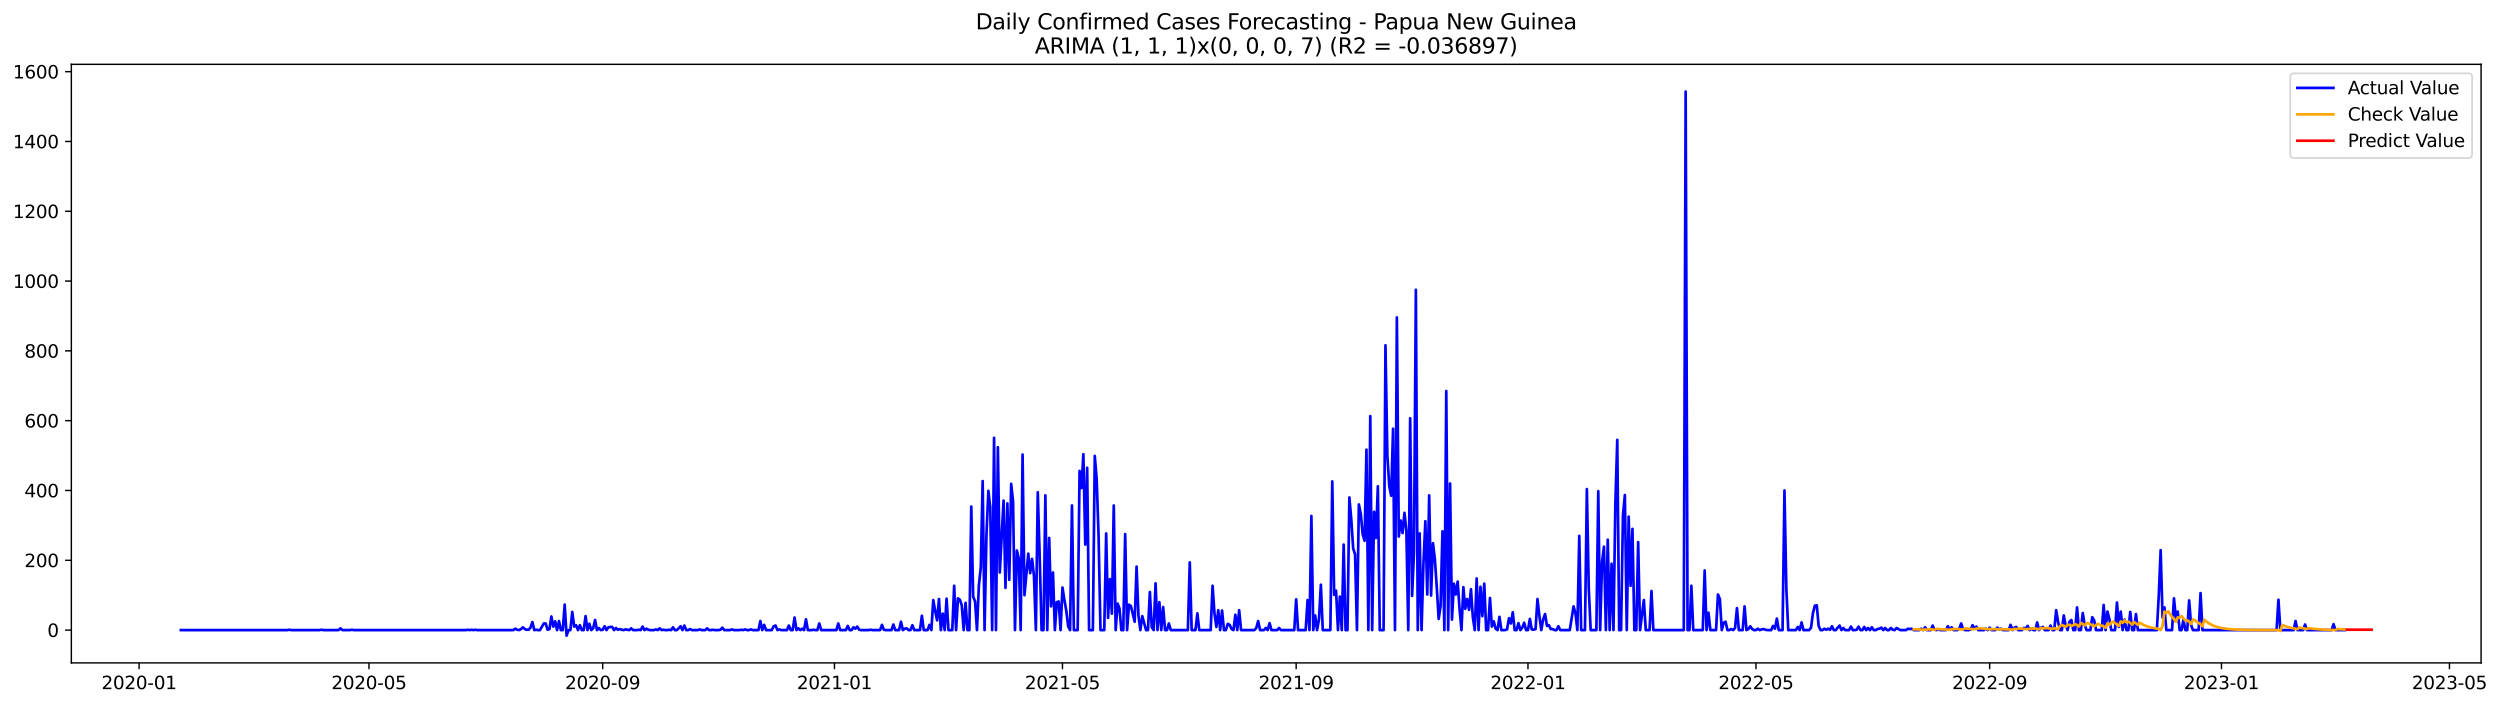 <?xml version="1.0" encoding="utf-8" standalone="no"?>
<!DOCTYPE svg PUBLIC "-//W3C//DTD SVG 1.1//EN"
  "http://www.w3.org/Graphics/SVG/1.1/DTD/svg11.dtd">
<svg xmlns:xlink="http://www.w3.org/1999/xlink" width="1389.361pt" height="392.274pt" viewBox="0 0 1389.361 392.274" xmlns="http://www.w3.org/2000/svg" version="1.1">
 <defs>
  <style type="text/css">*{stroke-linejoin: round; stroke-linecap: butt}</style>
 </defs>
 <g id="figure_1">
  <g id="patch_1">
   <path d="M 0 392.274 
L 1389.361 392.274 
L 1389.361 0 
L 0 0 
z
" style="fill: #ffffff"/>
  </g>
  <g id="axes_1">
   <g id="patch_2">
    <path d="M 39.65 368.396 
L 1378.85 368.396 
L 1378.85 35.755 
L 39.65 35.755 
z
" style="fill: #ffffff"/>
   </g>
   <g id="matplotlib.axis_1">
    <g id="xtick_1">
     <g id="line2d_1">
      <defs>
       <path id="m4b6b592af6" d="M 0 0 
L 0 3.5 
" style="stroke: #000000; stroke-width: 0.8"/>
      </defs>
      <g>
       <use xlink:href="#m4b6b592af6" x="77.293" y="368.396" style="stroke: #000000; stroke-width: 0.8"/>
      </g>
     </g>
     <g id="text_1">
      <!-- 2020-01 -->
      <g transform="translate(56.401 382.994)scale(0.1 -0.1)">
       <defs>
        <path id="DejaVuSans-32" d="M 1228 531 
L 3431 531 
L 3431 0 
L 469 0 
L 469 531 
Q 828 903 1448 1529 
Q 2069 2156 2228 2338 
Q 2531 2678 2651 2914 
Q 2772 3150 2772 3378 
Q 2772 3750 2511 3984 
Q 2250 4219 1831 4219 
Q 1534 4219 1204 4116 
Q 875 4013 500 3803 
L 500 4441 
Q 881 4594 1212 4672 
Q 1544 4750 1819 4750 
Q 2544 4750 2975 4387 
Q 3406 4025 3406 3419 
Q 3406 3131 3298 2873 
Q 3191 2616 2906 2266 
Q 2828 2175 2409 1742 
Q 1991 1309 1228 531 
z
" transform="scale(0.016)"/>
        <path id="DejaVuSans-30" d="M 2034 4250 
Q 1547 4250 1301 3770 
Q 1056 3291 1056 2328 
Q 1056 1369 1301 889 
Q 1547 409 2034 409 
Q 2525 409 2770 889 
Q 3016 1369 3016 2328 
Q 3016 3291 2770 3770 
Q 2525 4250 2034 4250 
z
M 2034 4750 
Q 2819 4750 3233 4129 
Q 3647 3509 3647 2328 
Q 3647 1150 3233 529 
Q 2819 -91 2034 -91 
Q 1250 -91 836 529 
Q 422 1150 422 2328 
Q 422 3509 836 4129 
Q 1250 4750 2034 4750 
z
" transform="scale(0.016)"/>
        <path id="DejaVuSans-2d" d="M 313 2009 
L 1997 2009 
L 1997 1497 
L 313 1497 
L 313 2009 
z
" transform="scale(0.016)"/>
        <path id="DejaVuSans-31" d="M 794 531 
L 1825 531 
L 1825 4091 
L 703 3866 
L 703 4441 
L 1819 4666 
L 2450 4666 
L 2450 531 
L 3481 531 
L 3481 0 
L 794 0 
L 794 531 
z
" transform="scale(0.016)"/>
       </defs>
       <use xlink:href="#DejaVuSans-32"/>
       <use xlink:href="#DejaVuSans-30" x="63.623"/>
       <use xlink:href="#DejaVuSans-32" x="127.246"/>
       <use xlink:href="#DejaVuSans-30" x="190.869"/>
       <use xlink:href="#DejaVuSans-2d" x="254.492"/>
       <use xlink:href="#DejaVuSans-30" x="290.576"/>
       <use xlink:href="#DejaVuSans-31" x="354.199"/>
      </g>
     </g>
    </g>
    <g id="xtick_2">
     <g id="line2d_2">
      <g>
       <use xlink:href="#m4b6b592af6" x="205.057" y="368.396" style="stroke: #000000; stroke-width: 0.8"/>
      </g>
     </g>
     <g id="text_2">
      <!-- 2020-05 -->
      <g transform="translate(184.166 382.994)scale(0.1 -0.1)">
       <defs>
        <path id="DejaVuSans-35" d="M 691 4666 
L 3169 4666 
L 3169 4134 
L 1269 4134 
L 1269 2991 
Q 1406 3038 1543 3061 
Q 1681 3084 1819 3084 
Q 2600 3084 3056 2656 
Q 3513 2228 3513 1497 
Q 3513 744 3044 326 
Q 2575 -91 1722 -91 
Q 1428 -91 1123 -41 
Q 819 9 494 109 
L 494 744 
Q 775 591 1075 516 
Q 1375 441 1709 441 
Q 2250 441 2565 725 
Q 2881 1009 2881 1497 
Q 2881 1984 2565 2268 
Q 2250 2553 1709 2553 
Q 1456 2553 1204 2497 
Q 953 2441 691 2322 
L 691 4666 
z
" transform="scale(0.016)"/>
       </defs>
       <use xlink:href="#DejaVuSans-32"/>
       <use xlink:href="#DejaVuSans-30" x="63.623"/>
       <use xlink:href="#DejaVuSans-32" x="127.246"/>
       <use xlink:href="#DejaVuSans-30" x="190.869"/>
       <use xlink:href="#DejaVuSans-2d" x="254.492"/>
       <use xlink:href="#DejaVuSans-30" x="290.576"/>
       <use xlink:href="#DejaVuSans-35" x="354.199"/>
      </g>
     </g>
    </g>
    <g id="xtick_3">
     <g id="line2d_3">
      <g>
       <use xlink:href="#m4b6b592af6" x="334.933" y="368.396" style="stroke: #000000; stroke-width: 0.8"/>
      </g>
     </g>
     <g id="text_3">
      <!-- 2020-09 -->
      <g transform="translate(314.041 382.994)scale(0.1 -0.1)">
       <defs>
        <path id="DejaVuSans-39" d="M 703 97 
L 703 672 
Q 941 559 1184 500 
Q 1428 441 1663 441 
Q 2288 441 2617 861 
Q 2947 1281 2994 2138 
Q 2813 1869 2534 1725 
Q 2256 1581 1919 1581 
Q 1219 1581 811 2004 
Q 403 2428 403 3163 
Q 403 3881 828 4315 
Q 1253 4750 1959 4750 
Q 2769 4750 3195 4129 
Q 3622 3509 3622 2328 
Q 3622 1225 3098 567 
Q 2575 -91 1691 -91 
Q 1453 -91 1209 -44 
Q 966 3 703 97 
z
M 1959 2075 
Q 2384 2075 2632 2365 
Q 2881 2656 2881 3163 
Q 2881 3666 2632 3958 
Q 2384 4250 1959 4250 
Q 1534 4250 1286 3958 
Q 1038 3666 1038 3163 
Q 1038 2656 1286 2365 
Q 1534 2075 1959 2075 
z
" transform="scale(0.016)"/>
       </defs>
       <use xlink:href="#DejaVuSans-32"/>
       <use xlink:href="#DejaVuSans-30" x="63.623"/>
       <use xlink:href="#DejaVuSans-32" x="127.246"/>
       <use xlink:href="#DejaVuSans-30" x="190.869"/>
       <use xlink:href="#DejaVuSans-2d" x="254.492"/>
       <use xlink:href="#DejaVuSans-30" x="290.576"/>
       <use xlink:href="#DejaVuSans-39" x="354.199"/>
      </g>
     </g>
    </g>
    <g id="xtick_4">
     <g id="line2d_4">
      <g>
       <use xlink:href="#m4b6b592af6" x="463.753" y="368.396" style="stroke: #000000; stroke-width: 0.8"/>
      </g>
     </g>
     <g id="text_4">
      <!-- 2021-01 -->
      <g transform="translate(442.861 382.994)scale(0.1 -0.1)">
       <use xlink:href="#DejaVuSans-32"/>
       <use xlink:href="#DejaVuSans-30" x="63.623"/>
       <use xlink:href="#DejaVuSans-32" x="127.246"/>
       <use xlink:href="#DejaVuSans-31" x="190.869"/>
       <use xlink:href="#DejaVuSans-2d" x="254.492"/>
       <use xlink:href="#DejaVuSans-30" x="290.576"/>
       <use xlink:href="#DejaVuSans-31" x="354.199"/>
      </g>
     </g>
    </g>
    <g id="xtick_5">
     <g id="line2d_5">
      <g>
       <use xlink:href="#m4b6b592af6" x="590.461" y="368.396" style="stroke: #000000; stroke-width: 0.8"/>
      </g>
     </g>
     <g id="text_5">
      <!-- 2021-05 -->
      <g transform="translate(569.57 382.994)scale(0.1 -0.1)">
       <use xlink:href="#DejaVuSans-32"/>
       <use xlink:href="#DejaVuSans-30" x="63.623"/>
       <use xlink:href="#DejaVuSans-32" x="127.246"/>
       <use xlink:href="#DejaVuSans-31" x="190.869"/>
       <use xlink:href="#DejaVuSans-2d" x="254.492"/>
       <use xlink:href="#DejaVuSans-30" x="290.576"/>
       <use xlink:href="#DejaVuSans-35" x="354.199"/>
      </g>
     </g>
    </g>
    <g id="xtick_6">
     <g id="line2d_6">
      <g>
       <use xlink:href="#m4b6b592af6" x="720.337" y="368.396" style="stroke: #000000; stroke-width: 0.8"/>
      </g>
     </g>
     <g id="text_6">
      <!-- 2021-09 -->
      <g transform="translate(699.446 382.994)scale(0.1 -0.1)">
       <use xlink:href="#DejaVuSans-32"/>
       <use xlink:href="#DejaVuSans-30" x="63.623"/>
       <use xlink:href="#DejaVuSans-32" x="127.246"/>
       <use xlink:href="#DejaVuSans-31" x="190.869"/>
       <use xlink:href="#DejaVuSans-2d" x="254.492"/>
       <use xlink:href="#DejaVuSans-30" x="290.576"/>
       <use xlink:href="#DejaVuSans-39" x="354.199"/>
      </g>
     </g>
    </g>
    <g id="xtick_7">
     <g id="line2d_7">
      <g>
       <use xlink:href="#m4b6b592af6" x="849.157" y="368.396" style="stroke: #000000; stroke-width: 0.8"/>
      </g>
     </g>
     <g id="text_7">
      <!-- 2022-01 -->
      <g transform="translate(828.266 382.994)scale(0.1 -0.1)">
       <use xlink:href="#DejaVuSans-32"/>
       <use xlink:href="#DejaVuSans-30" x="63.623"/>
       <use xlink:href="#DejaVuSans-32" x="127.246"/>
       <use xlink:href="#DejaVuSans-32" x="190.869"/>
       <use xlink:href="#DejaVuSans-2d" x="254.492"/>
       <use xlink:href="#DejaVuSans-30" x="290.576"/>
       <use xlink:href="#DejaVuSans-31" x="354.199"/>
      </g>
     </g>
    </g>
    <g id="xtick_8">
     <g id="line2d_8">
      <g>
       <use xlink:href="#m4b6b592af6" x="975.865" y="368.396" style="stroke: #000000; stroke-width: 0.8"/>
      </g>
     </g>
     <g id="text_8">
      <!-- 2022-05 -->
      <g transform="translate(954.974 382.994)scale(0.1 -0.1)">
       <use xlink:href="#DejaVuSans-32"/>
       <use xlink:href="#DejaVuSans-30" x="63.623"/>
       <use xlink:href="#DejaVuSans-32" x="127.246"/>
       <use xlink:href="#DejaVuSans-32" x="190.869"/>
       <use xlink:href="#DejaVuSans-2d" x="254.492"/>
       <use xlink:href="#DejaVuSans-30" x="290.576"/>
       <use xlink:href="#DejaVuSans-35" x="354.199"/>
      </g>
     </g>
    </g>
    <g id="xtick_9">
     <g id="line2d_9">
      <g>
       <use xlink:href="#m4b6b592af6" x="1105.741" y="368.396" style="stroke: #000000; stroke-width: 0.8"/>
      </g>
     </g>
     <g id="text_9">
      <!-- 2022-09 -->
      <g transform="translate(1084.85 382.994)scale(0.1 -0.1)">
       <use xlink:href="#DejaVuSans-32"/>
       <use xlink:href="#DejaVuSans-30" x="63.623"/>
       <use xlink:href="#DejaVuSans-32" x="127.246"/>
       <use xlink:href="#DejaVuSans-32" x="190.869"/>
       <use xlink:href="#DejaVuSans-2d" x="254.492"/>
       <use xlink:href="#DejaVuSans-30" x="290.576"/>
       <use xlink:href="#DejaVuSans-39" x="354.199"/>
      </g>
     </g>
    </g>
    <g id="xtick_10">
     <g id="line2d_10">
      <g>
       <use xlink:href="#m4b6b592af6" x="1234.561" y="368.396" style="stroke: #000000; stroke-width: 0.8"/>
      </g>
     </g>
     <g id="text_10">
      <!-- 2023-01 -->
      <g transform="translate(1213.67 382.994)scale(0.1 -0.1)">
       <defs>
        <path id="DejaVuSans-33" d="M 2597 2516 
Q 3050 2419 3304 2112 
Q 3559 1806 3559 1356 
Q 3559 666 3084 287 
Q 2609 -91 1734 -91 
Q 1441 -91 1130 -33 
Q 819 25 488 141 
L 488 750 
Q 750 597 1062 519 
Q 1375 441 1716 441 
Q 2309 441 2620 675 
Q 2931 909 2931 1356 
Q 2931 1769 2642 2001 
Q 2353 2234 1838 2234 
L 1294 2234 
L 1294 2753 
L 1863 2753 
Q 2328 2753 2575 2939 
Q 2822 3125 2822 3475 
Q 2822 3834 2567 4026 
Q 2313 4219 1838 4219 
Q 1578 4219 1281 4162 
Q 984 4106 628 3988 
L 628 4550 
Q 988 4650 1302 4700 
Q 1616 4750 1894 4750 
Q 2613 4750 3031 4423 
Q 3450 4097 3450 3541 
Q 3450 3153 3228 2886 
Q 3006 2619 2597 2516 
z
" transform="scale(0.016)"/>
       </defs>
       <use xlink:href="#DejaVuSans-32"/>
       <use xlink:href="#DejaVuSans-30" x="63.623"/>
       <use xlink:href="#DejaVuSans-32" x="127.246"/>
       <use xlink:href="#DejaVuSans-33" x="190.869"/>
       <use xlink:href="#DejaVuSans-2d" x="254.492"/>
       <use xlink:href="#DejaVuSans-30" x="290.576"/>
       <use xlink:href="#DejaVuSans-31" x="354.199"/>
      </g>
     </g>
    </g>
    <g id="xtick_11">
     <g id="line2d_11">
      <g>
       <use xlink:href="#m4b6b592af6" x="1361.269" y="368.396" style="stroke: #000000; stroke-width: 0.8"/>
      </g>
     </g>
     <g id="text_11">
      <!-- 2023-05 -->
      <g transform="translate(1340.378 382.994)scale(0.1 -0.1)">
       <use xlink:href="#DejaVuSans-32"/>
       <use xlink:href="#DejaVuSans-30" x="63.623"/>
       <use xlink:href="#DejaVuSans-32" x="127.246"/>
       <use xlink:href="#DejaVuSans-33" x="190.869"/>
       <use xlink:href="#DejaVuSans-2d" x="254.492"/>
       <use xlink:href="#DejaVuSans-30" x="290.576"/>
       <use xlink:href="#DejaVuSans-35" x="354.199"/>
      </g>
     </g>
    </g>
   </g>
   <g id="matplotlib.axis_2">
    <g id="ytick_1">
     <g id="line2d_12">
      <defs>
       <path id="m8dab3b354e" d="M 0 0 
L -3.5 0 
" style="stroke: #000000; stroke-width: 0.8"/>
      </defs>
      <g>
       <use xlink:href="#m8dab3b354e" x="39.65" y="350.172" style="stroke: #000000; stroke-width: 0.8"/>
      </g>
     </g>
     <g id="text_12">
      <!-- 0 -->
      <g transform="translate(26.288 353.971)scale(0.1 -0.1)">
       <use xlink:href="#DejaVuSans-30"/>
      </g>
     </g>
    </g>
    <g id="ytick_2">
     <g id="line2d_13">
      <g>
       <use xlink:href="#m8dab3b354e" x="39.65" y="311.378" style="stroke: #000000; stroke-width: 0.8"/>
      </g>
     </g>
     <g id="text_13">
      <!-- 200 -->
      <g transform="translate(13.562 315.177)scale(0.1 -0.1)">
       <use xlink:href="#DejaVuSans-32"/>
       <use xlink:href="#DejaVuSans-30" x="63.623"/>
       <use xlink:href="#DejaVuSans-30" x="127.246"/>
      </g>
     </g>
    </g>
    <g id="ytick_3">
     <g id="line2d_14">
      <g>
       <use xlink:href="#m8dab3b354e" x="39.65" y="272.584" style="stroke: #000000; stroke-width: 0.8"/>
      </g>
     </g>
     <g id="text_14">
      <!-- 400 -->
      <g transform="translate(13.562 276.383)scale(0.1 -0.1)">
       <defs>
        <path id="DejaVuSans-34" d="M 2419 4116 
L 825 1625 
L 2419 1625 
L 2419 4116 
z
M 2253 4666 
L 3047 4666 
L 3047 1625 
L 3713 1625 
L 3713 1100 
L 3047 1100 
L 3047 0 
L 2419 0 
L 2419 1100 
L 313 1100 
L 313 1709 
L 2253 4666 
z
" transform="scale(0.016)"/>
       </defs>
       <use xlink:href="#DejaVuSans-34"/>
       <use xlink:href="#DejaVuSans-30" x="63.623"/>
       <use xlink:href="#DejaVuSans-30" x="127.246"/>
      </g>
     </g>
    </g>
    <g id="ytick_4">
     <g id="line2d_15">
      <g>
       <use xlink:href="#m8dab3b354e" x="39.65" y="233.79" style="stroke: #000000; stroke-width: 0.8"/>
      </g>
     </g>
     <g id="text_15">
      <!-- 600 -->
      <g transform="translate(13.562 237.589)scale(0.1 -0.1)">
       <defs>
        <path id="DejaVuSans-36" d="M 2113 2584 
Q 1688 2584 1439 2293 
Q 1191 2003 1191 1497 
Q 1191 994 1439 701 
Q 1688 409 2113 409 
Q 2538 409 2786 701 
Q 3034 994 3034 1497 
Q 3034 2003 2786 2293 
Q 2538 2584 2113 2584 
z
M 3366 4563 
L 3366 3988 
Q 3128 4100 2886 4159 
Q 2644 4219 2406 4219 
Q 1781 4219 1451 3797 
Q 1122 3375 1075 2522 
Q 1259 2794 1537 2939 
Q 1816 3084 2150 3084 
Q 2853 3084 3261 2657 
Q 3669 2231 3669 1497 
Q 3669 778 3244 343 
Q 2819 -91 2113 -91 
Q 1303 -91 875 529 
Q 447 1150 447 2328 
Q 447 3434 972 4092 
Q 1497 4750 2381 4750 
Q 2619 4750 2861 4703 
Q 3103 4656 3366 4563 
z
" transform="scale(0.016)"/>
       </defs>
       <use xlink:href="#DejaVuSans-36"/>
       <use xlink:href="#DejaVuSans-30" x="63.623"/>
       <use xlink:href="#DejaVuSans-30" x="127.246"/>
      </g>
     </g>
    </g>
    <g id="ytick_5">
     <g id="line2d_16">
      <g>
       <use xlink:href="#m8dab3b354e" x="39.65" y="194.996" style="stroke: #000000; stroke-width: 0.8"/>
      </g>
     </g>
     <g id="text_16">
      <!-- 800 -->
      <g transform="translate(13.562 198.795)scale(0.1 -0.1)">
       <defs>
        <path id="DejaVuSans-38" d="M 2034 2216 
Q 1584 2216 1326 1975 
Q 1069 1734 1069 1313 
Q 1069 891 1326 650 
Q 1584 409 2034 409 
Q 2484 409 2743 651 
Q 3003 894 3003 1313 
Q 3003 1734 2745 1975 
Q 2488 2216 2034 2216 
z
M 1403 2484 
Q 997 2584 770 2862 
Q 544 3141 544 3541 
Q 544 4100 942 4425 
Q 1341 4750 2034 4750 
Q 2731 4750 3128 4425 
Q 3525 4100 3525 3541 
Q 3525 3141 3298 2862 
Q 3072 2584 2669 2484 
Q 3125 2378 3379 2068 
Q 3634 1759 3634 1313 
Q 3634 634 3220 271 
Q 2806 -91 2034 -91 
Q 1263 -91 848 271 
Q 434 634 434 1313 
Q 434 1759 690 2068 
Q 947 2378 1403 2484 
z
M 1172 3481 
Q 1172 3119 1398 2916 
Q 1625 2713 2034 2713 
Q 2441 2713 2670 2916 
Q 2900 3119 2900 3481 
Q 2900 3844 2670 4047 
Q 2441 4250 2034 4250 
Q 1625 4250 1398 4047 
Q 1172 3844 1172 3481 
z
" transform="scale(0.016)"/>
       </defs>
       <use xlink:href="#DejaVuSans-38"/>
       <use xlink:href="#DejaVuSans-30" x="63.623"/>
       <use xlink:href="#DejaVuSans-30" x="127.246"/>
      </g>
     </g>
    </g>
    <g id="ytick_6">
     <g id="line2d_17">
      <g>
       <use xlink:href="#m8dab3b354e" x="39.65" y="156.201" style="stroke: #000000; stroke-width: 0.8"/>
      </g>
     </g>
     <g id="text_17">
      <!-- 1000 -->
      <g transform="translate(7.2 160.001)scale(0.1 -0.1)">
       <use xlink:href="#DejaVuSans-31"/>
       <use xlink:href="#DejaVuSans-30" x="63.623"/>
       <use xlink:href="#DejaVuSans-30" x="127.246"/>
       <use xlink:href="#DejaVuSans-30" x="190.869"/>
      </g>
     </g>
    </g>
    <g id="ytick_7">
     <g id="line2d_18">
      <g>
       <use xlink:href="#m8dab3b354e" x="39.65" y="117.407" style="stroke: #000000; stroke-width: 0.8"/>
      </g>
     </g>
     <g id="text_18">
      <!-- 1200 -->
      <g transform="translate(7.2 121.207)scale(0.1 -0.1)">
       <use xlink:href="#DejaVuSans-31"/>
       <use xlink:href="#DejaVuSans-32" x="63.623"/>
       <use xlink:href="#DejaVuSans-30" x="127.246"/>
       <use xlink:href="#DejaVuSans-30" x="190.869"/>
      </g>
     </g>
    </g>
    <g id="ytick_8">
     <g id="line2d_19">
      <g>
       <use xlink:href="#m8dab3b354e" x="39.65" y="78.613" style="stroke: #000000; stroke-width: 0.8"/>
      </g>
     </g>
     <g id="text_19">
      <!-- 1400 -->
      <g transform="translate(7.2 82.412)scale(0.1 -0.1)">
       <use xlink:href="#DejaVuSans-31"/>
       <use xlink:href="#DejaVuSans-34" x="63.623"/>
       <use xlink:href="#DejaVuSans-30" x="127.246"/>
       <use xlink:href="#DejaVuSans-30" x="190.869"/>
      </g>
     </g>
    </g>
    <g id="ytick_9">
     <g id="line2d_20">
      <g>
       <use xlink:href="#m8dab3b354e" x="39.65" y="39.819" style="stroke: #000000; stroke-width: 0.8"/>
      </g>
     </g>
     <g id="text_20">
      <!-- 1600 -->
      <g transform="translate(7.2 43.618)scale(0.1 -0.1)">
       <use xlink:href="#DejaVuSans-31"/>
       <use xlink:href="#DejaVuSans-36" x="63.623"/>
       <use xlink:href="#DejaVuSans-30" x="127.246"/>
       <use xlink:href="#DejaVuSans-30" x="190.869"/>
      </g>
     </g>
    </g>
   </g>
   <g id="line2d_21">
    <path d="M 100.523 350.172 
L 159.653 350.172 
L 160.709 349.978 
L 161.765 350.172 
L 177.604 350.172 
L 178.659 349.978 
L 179.715 350.172 
L 188.163 350.172 
L 189.218 349.202 
L 190.274 350.172 
L 194.498 350.172 
L 195.554 349.978 
L 196.61 350.172 
L 258.908 350.172 
L 259.964 349.978 
L 261.02 350.172 
L 262.076 349.978 
L 263.132 350.172 
L 264.187 349.978 
L 265.243 350.172 
L 285.306 350.172 
L 286.361 349.396 
L 287.417 349.978 
L 288.473 350.172 
L 289.529 349.59 
L 290.585 348.62 
L 291.641 349.59 
L 292.697 349.978 
L 293.753 349.978 
L 294.809 348.814 
L 295.865 345.711 
L 296.92 350.172 
L 297.976 349.978 
L 299.032 350.172 
L 300.088 350.172 
L 302.2 346.487 
L 303.256 346.487 
L 304.312 349.978 
L 305.368 349.59 
L 306.424 342.607 
L 307.479 348.232 
L 308.535 345.323 
L 309.591 350.172 
L 310.647 345.129 
L 311.703 350.172 
L 312.759 350.172 
L 313.815 336.012 
L 314.871 353.276 
L 315.927 350.172 
L 316.983 350.172 
L 318.038 340.086 
L 319.094 348.232 
L 320.15 347.456 
L 321.206 350.172 
L 322.262 347.456 
L 323.318 350.172 
L 324.374 350.172 
L 325.43 342.413 
L 326.486 350.172 
L 327.542 346.681 
L 328.597 350.172 
L 329.653 349.202 
L 330.709 344.547 
L 331.765 350.172 
L 332.821 349.008 
L 333.877 350.172 
L 334.933 349.978 
L 335.989 348.038 
L 337.045 350.172 
L 338.101 348.62 
L 339.156 348.426 
L 340.212 348.426 
L 341.268 350.172 
L 342.324 349.008 
L 343.38 349.978 
L 344.436 349.59 
L 345.492 349.978 
L 346.548 350.172 
L 347.604 349.784 
L 349.716 350.172 
L 350.771 349.202 
L 351.827 350.172 
L 353.939 350.172 
L 354.995 349.978 
L 356.051 350.172 
L 357.107 348.232 
L 358.163 350.172 
L 359.219 349.396 
L 360.275 349.978 
L 361.33 350.172 
L 363.442 350.172 
L 364.498 349.784 
L 365.554 350.172 
L 366.61 349.202 
L 367.666 350.172 
L 368.722 349.978 
L 369.778 350.172 
L 370.834 350.172 
L 371.889 349.978 
L 372.945 350.172 
L 374.001 348.62 
L 375.057 350.172 
L 376.113 350.172 
L 377.169 349.202 
L 378.225 348.038 
L 379.281 350.172 
L 380.337 347.65 
L 381.393 350.172 
L 382.448 350.172 
L 383.504 349.59 
L 384.56 350.172 
L 387.728 350.172 
L 388.784 349.784 
L 389.84 350.172 
L 391.952 350.172 
L 393.007 349.202 
L 394.063 350.172 
L 395.119 350.172 
L 396.175 349.978 
L 397.231 350.172 
L 399.343 350.172 
L 400.399 349.978 
L 401.455 348.814 
L 402.511 350.172 
L 405.678 350.172 
L 406.734 349.784 
L 407.79 350.172 
L 410.958 350.172 
L 412.014 349.978 
L 413.07 350.172 
L 414.126 349.784 
L 415.181 350.172 
L 416.237 350.172 
L 417.293 349.784 
L 418.349 350.172 
L 421.517 350.172 
L 422.573 345.129 
L 423.629 350.172 
L 424.685 347.262 
L 425.74 350.172 
L 428.908 350.172 
L 429.964 348.038 
L 431.02 347.65 
L 432.076 350.172 
L 433.132 349.784 
L 434.188 350.172 
L 437.355 350.172 
L 438.411 347.65 
L 439.467 350.172 
L 440.523 350.172 
L 441.579 343.189 
L 442.635 350.172 
L 443.691 349.202 
L 444.747 350.172 
L 445.803 349.396 
L 446.858 350.172 
L 447.914 344.159 
L 448.97 350.172 
L 451.082 350.172 
L 452.138 349.978 
L 453.194 350.172 
L 454.25 350.172 
L 455.306 346.487 
L 456.362 350.172 
L 464.809 350.172 
L 465.865 346.487 
L 466.921 350.172 
L 470.088 350.172 
L 471.144 347.844 
L 472.2 350.172 
L 473.256 350.172 
L 474.312 348.62 
L 475.368 349.396 
L 476.424 348.232 
L 477.48 349.978 
L 478.536 350.172 
L 482.759 350.172 
L 483.815 349.978 
L 484.871 350.172 
L 489.095 350.172 
L 490.15 347.262 
L 491.206 349.978 
L 492.262 350.172 
L 495.43 350.172 
L 496.486 347.068 
L 497.542 350.172 
L 499.654 350.172 
L 500.709 345.517 
L 501.765 350.172 
L 502.821 349.396 
L 503.877 349.202 
L 504.933 350.172 
L 505.989 350.172 
L 507.045 347.456 
L 508.101 350.172 
L 511.268 350.172 
L 512.324 342.219 
L 513.38 350.172 
L 515.492 350.172 
L 516.548 347.262 
L 517.604 350.172 
L 518.66 333.491 
L 519.716 339.504 
L 520.772 344.741 
L 521.827 332.909 
L 522.883 350.172 
L 523.939 341.055 
L 524.995 350.172 
L 526.051 332.715 
L 527.107 350.172 
L 529.219 350.172 
L 530.275 325.538 
L 531.331 350.172 
L 532.386 332.521 
L 533.442 333.297 
L 534.498 336.4 
L 535.554 350.172 
L 536.61 335.042 
L 537.666 350.172 
L 538.722 350.172 
L 539.778 281.506 
L 540.834 331.551 
L 541.89 334.266 
L 542.945 350.172 
L 544.001 325.344 
L 545.057 315.451 
L 546.113 267.347 
L 547.169 350.172 
L 548.225 297.024 
L 549.281 272.778 
L 550.337 282.088 
L 551.393 350.172 
L 552.449 243.294 
L 553.505 350.172 
L 554.56 248.531 
L 555.616 318.167 
L 557.728 278.209 
L 558.784 326.702 
L 559.84 279.761 
L 560.896 322.24 
L 561.952 268.898 
L 563.008 278.791 
L 564.064 350.172 
L 565.119 305.947 
L 566.175 310.408 
L 567.231 350.172 
L 568.287 252.605 
L 569.343 330.775 
L 571.455 307.692 
L 572.511 318.555 
L 573.567 310.602 
L 574.623 320.107 
L 575.678 350.172 
L 576.734 273.554 
L 577.79 308.662 
L 578.846 350.172 
L 579.902 350.172 
L 580.958 275.299 
L 582.014 350.172 
L 583.07 298.964 
L 584.126 336.982 
L 585.182 318.167 
L 586.237 350.172 
L 587.293 334.654 
L 588.349 334.266 
L 589.405 350.172 
L 590.461 326.508 
L 591.517 333.297 
L 592.573 339.31 
L 593.629 348.038 
L 594.685 350.172 
L 595.741 280.925 
L 596.796 350.172 
L 598.908 350.172 
L 599.964 261.721 
L 601.02 271.226 
L 602.076 252.411 
L 603.132 302.649 
L 604.188 259.976 
L 605.244 350.172 
L 607.355 350.172 
L 608.411 253.381 
L 609.467 266.183 
L 610.523 297.606 
L 611.579 350.172 
L 613.691 350.172 
L 614.747 296.442 
L 615.803 343.383 
L 616.859 321.852 
L 617.915 341.055 
L 618.97 280.925 
L 620.026 350.172 
L 621.082 335.43 
L 622.138 338.146 
L 623.194 350.172 
L 624.25 350.172 
L 625.306 296.83 
L 626.362 350.172 
L 627.418 336.012 
L 628.474 336.788 
L 630.585 345.517 
L 631.641 314.869 
L 632.697 342.219 
L 633.753 350.172 
L 634.809 342.413 
L 636.921 350.172 
L 637.977 350.172 
L 639.033 329.029 
L 640.088 348.62 
L 641.144 350.172 
L 642.2 324.18 
L 643.256 350.172 
L 644.312 334.654 
L 645.368 350.172 
L 646.424 337.37 
L 647.48 350.172 
L 648.536 350.172 
L 649.592 346.487 
L 650.647 350.172 
L 660.151 350.172 
L 661.206 312.542 
L 662.262 350.172 
L 664.374 350.172 
L 665.43 340.861 
L 666.486 350.172 
L 672.821 350.172 
L 673.877 325.538 
L 674.933 340.861 
L 675.989 348.426 
L 677.045 339.116 
L 678.101 350.172 
L 679.157 339.31 
L 680.213 350.172 
L 681.269 350.172 
L 682.325 346.681 
L 683.38 347.262 
L 684.436 349.59 
L 685.492 350.172 
L 686.548 341.637 
L 687.604 350.172 
L 688.66 339.116 
L 689.716 350.172 
L 697.107 350.172 
L 698.163 349.008 
L 699.219 345.129 
L 700.275 350.172 
L 702.387 350.172 
L 703.443 349.008 
L 704.498 350.172 
L 705.554 346.293 
L 706.61 350.172 
L 709.778 350.172 
L 710.834 349.008 
L 711.89 350.172 
L 719.281 350.172 
L 720.337 333.103 
L 721.393 350.172 
L 725.616 350.172 
L 726.672 333.491 
L 727.728 350.172 
L 728.784 286.744 
L 729.84 350.172 
L 730.896 342.025 
L 731.952 350.172 
L 733.008 344.159 
L 734.064 324.956 
L 735.12 350.172 
L 739.343 350.172 
L 740.399 267.541 
L 741.455 330.581 
L 742.511 328.253 
L 743.567 350.172 
L 744.623 331.551 
L 745.679 350.172 
L 746.735 302.649 
L 747.79 350.172 
L 748.846 350.172 
L 749.902 276.463 
L 750.958 288.489 
L 752.014 304.783 
L 753.07 308.08 
L 754.126 350.172 
L 755.182 280.343 
L 756.238 285.58 
L 757.294 296.83 
L 758.349 300.516 
L 759.405 249.889 
L 760.461 350.172 
L 761.517 231.268 
L 762.573 350.172 
L 763.629 284.416 
L 764.685 298.964 
L 765.741 270.256 
L 766.797 350.172 
L 768.908 350.172 
L 769.964 191.892 
L 771.02 253.381 
L 772.076 270.062 
L 773.132 275.493 
L 774.188 238.251 
L 775.244 350.172 
L 776.3 176.374 
L 777.356 298.188 
L 778.412 289.265 
L 779.467 296.248 
L 780.523 284.998 
L 781.579 294.89 
L 782.635 350.172 
L 783.691 232.432 
L 784.747 331.163 
L 785.803 307.111 
L 786.859 161.051 
L 787.915 350.172 
L 788.971 296.442 
L 790.026 350.172 
L 791.082 312.93 
L 792.138 289.653 
L 793.194 330.387 
L 794.25 275.299 
L 795.306 330.969 
L 796.362 301.873 
L 797.418 310.796 
L 798.474 326.314 
L 799.53 343.965 
L 800.585 336.788 
L 801.641 295.278 
L 802.697 350.172 
L 803.753 217.302 
L 804.809 350.172 
L 805.865 268.704 
L 806.921 344.353 
L 807.977 324.374 
L 809.033 330.387 
L 810.089 323.21 
L 811.145 338.534 
L 812.2 350.172 
L 813.256 326.314 
L 814.312 338.34 
L 815.368 332.909 
L 816.424 338.922 
L 817.48 327.477 
L 818.536 343.189 
L 819.592 350.172 
L 820.648 321.464 
L 821.704 350.172 
L 822.759 326.12 
L 823.815 342.413 
L 824.871 324.374 
L 825.927 350.172 
L 826.983 350.172 
L 828.039 332.327 
L 829.095 348.232 
L 830.151 345.323 
L 831.207 349.396 
L 832.263 350.172 
L 833.318 342.801 
L 834.374 350.172 
L 836.486 350.172 
L 837.542 349.784 
L 838.598 343.577 
L 839.654 346.487 
L 840.71 340.279 
L 841.766 350.172 
L 842.822 350.172 
L 843.877 346.293 
L 844.933 350.172 
L 845.989 348.814 
L 847.045 346.099 
L 848.101 350.172 
L 849.157 350.172 
L 850.213 343.965 
L 851.269 349.784 
L 852.325 349.978 
L 853.381 349.59 
L 854.436 332.909 
L 855.492 342.219 
L 856.548 350.172 
L 857.604 344.159 
L 858.66 341.249 
L 859.716 347.844 
L 860.772 347.456 
L 861.828 349.59 
L 862.884 349.59 
L 863.94 350.172 
L 864.995 350.172 
L 866.051 348.038 
L 867.107 350.172 
L 872.387 350.172 
L 874.499 336.982 
L 875.555 340.861 
L 876.61 350.172 
L 877.666 297.8 
L 878.722 350.172 
L 880.834 350.172 
L 881.89 271.808 
L 882.946 326.896 
L 884.002 350.172 
L 887.169 350.172 
L 888.225 272.972 
L 889.281 350.172 
L 890.337 312.348 
L 891.393 303.813 
L 892.449 350.172 
L 893.505 299.934 
L 894.561 350.172 
L 895.617 313.318 
L 896.673 350.172 
L 897.728 279.567 
L 898.784 244.458 
L 899.84 350.172 
L 900.896 350.172 
L 901.952 286.356 
L 903.008 275.105 
L 904.064 350.172 
L 905.12 287.132 
L 906.176 325.538 
L 907.232 293.921 
L 908.287 350.172 
L 909.343 350.172 
L 910.399 301.291 
L 911.455 350.172 
L 913.567 333.491 
L 914.623 350.172 
L 916.735 350.172 
L 917.791 328.447 
L 918.846 350.172 
L 935.741 350.172 
L 936.797 50.876 
L 937.853 350.172 
L 938.909 350.172 
L 939.965 325.538 
L 941.02 350.172 
L 946.3 350.172 
L 947.356 317.003 
L 948.412 350.172 
L 949.468 340.473 
L 950.524 350.172 
L 953.691 350.172 
L 954.747 330.387 
L 955.803 332.909 
L 956.859 350.172 
L 957.915 346.099 
L 958.971 345.517 
L 960.027 350.172 
L 961.083 350.172 
L 962.138 349.59 
L 963.194 350.172 
L 964.25 349.008 
L 965.306 337.952 
L 966.362 350.172 
L 968.474 350.172 
L 969.53 336.982 
L 970.586 350.172 
L 971.642 349.59 
L 972.697 348.038 
L 973.753 349.59 
L 974.809 350.172 
L 975.865 350.172 
L 976.921 349.396 
L 977.977 350.172 
L 979.033 349.784 
L 980.089 349.59 
L 981.145 349.978 
L 982.201 350.172 
L 984.312 350.172 
L 985.368 347.844 
L 986.424 349.396 
L 987.48 343.771 
L 988.536 350.172 
L 990.648 350.172 
L 991.704 272.584 
L 992.76 327.283 
L 993.815 350.172 
L 998.039 350.172 
L 999.095 348.426 
L 1000.151 350.172 
L 1001.207 345.905 
L 1002.263 350.172 
L 1005.43 350.172 
L 1006.486 348.814 
L 1007.542 340.667 
L 1008.598 336.594 
L 1009.654 336.4 
L 1010.71 347.844 
L 1011.766 350.172 
L 1012.822 350.172 
L 1013.878 349.396 
L 1014.934 349.978 
L 1015.989 349.396 
L 1017.045 349.978 
L 1018.101 348.038 
L 1019.157 350.172 
L 1020.213 350.172 
L 1021.269 348.814 
L 1022.325 347.65 
L 1023.381 350.172 
L 1024.437 349.008 
L 1025.493 350.172 
L 1027.604 350.172 
L 1028.66 348.232 
L 1029.716 350.172 
L 1030.772 350.172 
L 1031.828 349.978 
L 1032.884 348.232 
L 1033.94 350.172 
L 1034.996 350.172 
L 1036.052 348.426 
L 1037.107 350.172 
L 1038.163 349.008 
L 1039.219 350.172 
L 1040.275 348.62 
L 1041.331 350.172 
L 1042.387 350.172 
L 1043.443 349.59 
L 1044.499 349.396 
L 1045.555 348.814 
L 1046.611 350.172 
L 1047.666 349.008 
L 1048.722 350.172 
L 1049.778 350.172 
L 1050.834 349.008 
L 1051.89 349.978 
L 1052.946 350.172 
L 1054.002 349.008 
L 1056.114 350.172 
L 1059.281 350.172 
L 1060.337 349.396 
L 1061.393 349.59 
L 1062.449 349.396 
L 1063.505 350.172 
L 1066.673 350.172 
L 1067.729 349.396 
L 1068.784 350.172 
L 1069.84 348.62 
L 1070.896 350.172 
L 1073.008 350.172 
L 1074.064 347.65 
L 1075.12 349.978 
L 1076.176 350.172 
L 1077.232 349.784 
L 1078.288 350.172 
L 1081.455 350.172 
L 1082.511 348.038 
L 1083.567 349.978 
L 1084.623 348.62 
L 1085.679 350.172 
L 1087.791 350.172 
L 1088.847 349.396 
L 1089.903 346.487 
L 1090.958 349.59 
L 1092.014 350.172 
L 1094.126 350.172 
L 1095.182 349.784 
L 1096.238 347.456 
L 1097.294 349.396 
L 1098.35 348.232 
L 1099.406 350.172 
L 1102.573 350.172 
L 1103.629 349.396 
L 1104.685 350.172 
L 1105.741 348.814 
L 1106.797 350.172 
L 1108.909 350.172 
L 1109.965 348.814 
L 1111.021 349.784 
L 1112.076 349.396 
L 1113.132 350.172 
L 1116.3 350.172 
L 1117.356 347.262 
L 1118.412 350.172 
L 1119.468 348.814 
L 1120.524 348.426 
L 1121.58 350.172 
L 1123.691 350.172 
L 1124.747 349.008 
L 1125.803 349.202 
L 1126.859 347.844 
L 1127.915 350.172 
L 1128.971 349.202 
L 1130.027 350.172 
L 1131.083 350.172 
L 1132.139 345.905 
L 1133.194 350.172 
L 1134.25 348.814 
L 1135.306 348.426 
L 1136.362 350.172 
L 1138.474 350.172 
L 1139.53 347.65 
L 1140.586 350.172 
L 1141.642 350.172 
L 1142.698 339.116 
L 1143.754 345.517 
L 1144.809 350.172 
L 1145.865 350.172 
L 1146.921 342.025 
L 1147.977 347.65 
L 1149.033 350.172 
L 1150.089 345.517 
L 1151.145 344.547 
L 1152.201 350.172 
L 1153.257 350.172 
L 1154.313 337.564 
L 1155.368 350.172 
L 1156.424 350.172 
L 1157.48 340.667 
L 1158.536 347.262 
L 1159.592 350.172 
L 1161.704 350.172 
L 1162.76 342.995 
L 1163.816 344.741 
L 1164.872 350.172 
L 1168.039 350.172 
L 1169.095 336.206 
L 1170.151 350.172 
L 1171.207 339.892 
L 1172.263 343.965 
L 1173.319 350.172 
L 1175.431 350.172 
L 1176.486 334.848 
L 1177.542 348.426 
L 1178.598 339.892 
L 1179.654 350.172 
L 1180.71 344.353 
L 1181.766 350.172 
L 1182.822 350.172 
L 1183.878 340.086 
L 1184.934 350.172 
L 1185.99 350.172 
L 1187.045 341.249 
L 1188.101 350.172 
L 1198.66 350.172 
L 1199.716 331.163 
L 1200.772 305.753 
L 1201.828 343.189 
L 1202.884 337.564 
L 1203.94 350.172 
L 1207.108 350.172 
L 1208.164 332.521 
L 1209.219 343.189 
L 1210.275 339.892 
L 1211.331 350.172 
L 1212.387 350.172 
L 1213.443 344.353 
L 1214.499 350.172 
L 1215.555 350.172 
L 1216.611 333.684 
L 1217.667 347.262 
L 1218.723 350.172 
L 1221.89 350.172 
L 1222.946 329.611 
L 1224.002 350.172 
L 1265.182 350.172 
L 1266.238 333.297 
L 1267.294 350.172 
L 1274.685 350.172 
L 1275.741 345.129 
L 1276.797 350.172 
L 1279.965 350.172 
L 1281.021 347.068 
L 1282.077 350.172 
L 1295.803 350.172 
L 1296.859 346.874 
L 1297.915 350.172 
L 1303.195 350.172 
L 1303.195 350.172 
" clip-path="url(#pa9cb5bd688)" style="fill: none; stroke: #0000ff; stroke-width: 1.5; stroke-linecap: square"/>
   </g>
   <g id="line2d_22">
    <path d="M 1063.505 349.789 
L 1064.561 349.702 
L 1068.784 349.964 
L 1069.84 349.849 
L 1070.896 349.947 
L 1071.952 349.686 
L 1075.12 349.961 
L 1076.176 349.516 
L 1083.567 350.001 
L 1084.623 349.625 
L 1085.679 349.722 
L 1086.735 349.497 
L 1089.903 349.799 
L 1090.958 349.819 
L 1092.014 349.186 
L 1094.126 349.387 
L 1097.294 349.726 
L 1098.35 349.3 
L 1099.406 349.35 
L 1100.462 349.111 
L 1103.629 349.549 
L 1104.685 349.673 
L 1105.741 349.605 
L 1106.797 349.737 
L 1107.853 349.547 
L 1111.021 349.845 
L 1112.076 349.649 
L 1117.356 349.844 
L 1118.412 349.983 
L 1119.468 349.455 
L 1120.524 349.611 
L 1122.635 349.268 
L 1125.803 349.676 
L 1127.915 349.543 
L 1128.971 349.198 
L 1130.027 349.385 
L 1131.083 349.327 
L 1133.194 349.705 
L 1134.25 348.961 
L 1135.306 349.198 
L 1136.362 349.147 
L 1137.418 348.979 
L 1140.586 349.545 
L 1141.642 349.163 
L 1142.698 349.327 
L 1143.754 349.791 
L 1144.809 347.867 
L 1145.865 347.347 
L 1146.921 347.806 
L 1147.977 348.431 
L 1149.033 347.224 
L 1150.089 347.219 
L 1151.145 347.836 
L 1152.201 347.488 
L 1153.257 346.844 
L 1154.313 347.385 
L 1155.368 348.21 
L 1156.424 346.108 
L 1157.48 346.768 
L 1158.536 347.602 
L 1159.592 346.28 
L 1160.648 346.354 
L 1163.816 348.141 
L 1164.872 347.253 
L 1165.927 346.685 
L 1168.039 347.726 
L 1169.095 348.124 
L 1170.151 348.869 
L 1171.207 346.398 
L 1172.263 347.315 
L 1173.319 345.988 
L 1174.375 345.476 
L 1177.542 347.866 
L 1178.598 345.35 
L 1179.654 346.102 
L 1180.71 344.789 
L 1181.766 345.835 
L 1182.822 345.423 
L 1183.878 346.195 
L 1184.934 347.139 
L 1185.99 345.695 
L 1187.045 346.422 
L 1188.101 347.295 
L 1189.157 346.049 
L 1191.269 347.28 
L 1193.381 348.144 
L 1195.493 348.75 
L 1198.66 349.337 
L 1199.716 349.472 
L 1200.772 350.147 
L 1201.828 347.811 
L 1202.884 339.871 
L 1203.94 340.576 
L 1204.996 339.714 
L 1206.052 341.414 
L 1207.108 342.838 
L 1208.164 344.03 
L 1209.219 345.549 
L 1210.275 343.116 
L 1211.331 343.226 
L 1212.387 342.38 
L 1214.499 344.879 
L 1215.555 344.622 
L 1216.611 345.524 
L 1217.667 346.766 
L 1218.723 344.239 
L 1219.778 344.645 
L 1220.834 345.543 
L 1222.946 346.925 
L 1224.002 348.06 
L 1225.058 344.455 
L 1226.114 345.384 
L 1228.226 346.814 
L 1230.337 347.817 
L 1232.449 348.52 
L 1234.561 349.013 
L 1237.729 349.492 
L 1241.952 349.837 
L 1248.288 350.057 
L 1259.903 350.156 
L 1266.238 350.166 
L 1267.294 350.665 
L 1268.35 347.344 
L 1270.462 348.189 
L 1272.574 348.781 
L 1276.797 349.637 
L 1277.853 348.755 
L 1282.077 349.567 
L 1283.133 349.069 
L 1286.3 349.524 
L 1290.524 349.853 
L 1297.915 350.177 
L 1298.971 349.543 
L 1303.195 349.863 
L 1303.195 349.863 
" clip-path="url(#pa9cb5bd688)" style="fill: none; stroke: #ffa500; stroke-width: 1.5; stroke-linecap: square"/>
   </g>
   <g id="line2d_23">
    <path d="M 1304.251 349.913 
L 1305.306 349.963 
L 1306.362 349.953 
L 1307.418 349.955 
L 1308.474 349.955 
L 1309.53 349.955 
L 1310.586 349.955 
L 1311.642 349.955 
L 1312.698 349.955 
L 1313.754 349.955 
L 1314.81 349.955 
L 1315.865 349.955 
L 1316.921 349.955 
L 1317.977 349.955 
" clip-path="url(#pa9cb5bd688)" style="fill: none; stroke: #ff0000; stroke-width: 1.5; stroke-linecap: square"/>
   </g>
   <g id="patch_3">
    <path d="M 39.65 368.396 
L 39.65 35.755 
" style="fill: none; stroke: #000000; stroke-width: 0.8; stroke-linejoin: miter; stroke-linecap: square"/>
   </g>
   <g id="patch_4">
    <path d="M 1378.85 368.396 
L 1378.85 35.755 
" style="fill: none; stroke: #000000; stroke-width: 0.8; stroke-linejoin: miter; stroke-linecap: square"/>
   </g>
   <g id="patch_5">
    <path d="M 39.65 368.396 
L 1378.85 368.396 
" style="fill: none; stroke: #000000; stroke-width: 0.8; stroke-linejoin: miter; stroke-linecap: square"/>
   </g>
   <g id="patch_6">
    <path d="M 39.65 35.755 
L 1378.85 35.755 
" style="fill: none; stroke: #000000; stroke-width: 0.8; stroke-linejoin: miter; stroke-linecap: square"/>
   </g>
   <g id="text_21">
    <!-- Daily Confirmed Cases Forecasting - Papua New Guinea -->
    <g transform="translate(542.246 16.318)scale(0.12 -0.12)">
     <defs>
      <path id="DejaVuSans-44" d="M 1259 4147 
L 1259 519 
L 2022 519 
Q 2988 519 3436 956 
Q 3884 1394 3884 2338 
Q 3884 3275 3436 3711 
Q 2988 4147 2022 4147 
L 1259 4147 
z
M 628 4666 
L 1925 4666 
Q 3281 4666 3915 4102 
Q 4550 3538 4550 2338 
Q 4550 1131 3912 565 
Q 3275 0 1925 0 
L 628 0 
L 628 4666 
z
" transform="scale(0.016)"/>
      <path id="DejaVuSans-61" d="M 2194 1759 
Q 1497 1759 1228 1600 
Q 959 1441 959 1056 
Q 959 750 1161 570 
Q 1363 391 1709 391 
Q 2188 391 2477 730 
Q 2766 1069 2766 1631 
L 2766 1759 
L 2194 1759 
z
M 3341 1997 
L 3341 0 
L 2766 0 
L 2766 531 
Q 2569 213 2275 61 
Q 1981 -91 1556 -91 
Q 1019 -91 701 211 
Q 384 513 384 1019 
Q 384 1609 779 1909 
Q 1175 2209 1959 2209 
L 2766 2209 
L 2766 2266 
Q 2766 2663 2505 2880 
Q 2244 3097 1772 3097 
Q 1472 3097 1187 3025 
Q 903 2953 641 2809 
L 641 3341 
Q 956 3463 1253 3523 
Q 1550 3584 1831 3584 
Q 2591 3584 2966 3190 
Q 3341 2797 3341 1997 
z
" transform="scale(0.016)"/>
      <path id="DejaVuSans-69" d="M 603 3500 
L 1178 3500 
L 1178 0 
L 603 0 
L 603 3500 
z
M 603 4863 
L 1178 4863 
L 1178 4134 
L 603 4134 
L 603 4863 
z
" transform="scale(0.016)"/>
      <path id="DejaVuSans-6c" d="M 603 4863 
L 1178 4863 
L 1178 0 
L 603 0 
L 603 4863 
z
" transform="scale(0.016)"/>
      <path id="DejaVuSans-79" d="M 2059 -325 
Q 1816 -950 1584 -1140 
Q 1353 -1331 966 -1331 
L 506 -1331 
L 506 -850 
L 844 -850 
Q 1081 -850 1212 -737 
Q 1344 -625 1503 -206 
L 1606 56 
L 191 3500 
L 800 3500 
L 1894 763 
L 2988 3500 
L 3597 3500 
L 2059 -325 
z
" transform="scale(0.016)"/>
      <path id="DejaVuSans-20" transform="scale(0.016)"/>
      <path id="DejaVuSans-43" d="M 4122 4306 
L 4122 3641 
Q 3803 3938 3442 4084 
Q 3081 4231 2675 4231 
Q 1875 4231 1450 3742 
Q 1025 3253 1025 2328 
Q 1025 1406 1450 917 
Q 1875 428 2675 428 
Q 3081 428 3442 575 
Q 3803 722 4122 1019 
L 4122 359 
Q 3791 134 3420 21 
Q 3050 -91 2638 -91 
Q 1578 -91 968 557 
Q 359 1206 359 2328 
Q 359 3453 968 4101 
Q 1578 4750 2638 4750 
Q 3056 4750 3426 4639 
Q 3797 4528 4122 4306 
z
" transform="scale(0.016)"/>
      <path id="DejaVuSans-6f" d="M 1959 3097 
Q 1497 3097 1228 2736 
Q 959 2375 959 1747 
Q 959 1119 1226 758 
Q 1494 397 1959 397 
Q 2419 397 2687 759 
Q 2956 1122 2956 1747 
Q 2956 2369 2687 2733 
Q 2419 3097 1959 3097 
z
M 1959 3584 
Q 2709 3584 3137 3096 
Q 3566 2609 3566 1747 
Q 3566 888 3137 398 
Q 2709 -91 1959 -91 
Q 1206 -91 779 398 
Q 353 888 353 1747 
Q 353 2609 779 3096 
Q 1206 3584 1959 3584 
z
" transform="scale(0.016)"/>
      <path id="DejaVuSans-6e" d="M 3513 2113 
L 3513 0 
L 2938 0 
L 2938 2094 
Q 2938 2591 2744 2837 
Q 2550 3084 2163 3084 
Q 1697 3084 1428 2787 
Q 1159 2491 1159 1978 
L 1159 0 
L 581 0 
L 581 3500 
L 1159 3500 
L 1159 2956 
Q 1366 3272 1645 3428 
Q 1925 3584 2291 3584 
Q 2894 3584 3203 3211 
Q 3513 2838 3513 2113 
z
" transform="scale(0.016)"/>
      <path id="DejaVuSans-66" d="M 2375 4863 
L 2375 4384 
L 1825 4384 
Q 1516 4384 1395 4259 
Q 1275 4134 1275 3809 
L 1275 3500 
L 2222 3500 
L 2222 3053 
L 1275 3053 
L 1275 0 
L 697 0 
L 697 3053 
L 147 3053 
L 147 3500 
L 697 3500 
L 697 3744 
Q 697 4328 969 4595 
Q 1241 4863 1831 4863 
L 2375 4863 
z
" transform="scale(0.016)"/>
      <path id="DejaVuSans-72" d="M 2631 2963 
Q 2534 3019 2420 3045 
Q 2306 3072 2169 3072 
Q 1681 3072 1420 2755 
Q 1159 2438 1159 1844 
L 1159 0 
L 581 0 
L 581 3500 
L 1159 3500 
L 1159 2956 
Q 1341 3275 1631 3429 
Q 1922 3584 2338 3584 
Q 2397 3584 2469 3576 
Q 2541 3569 2628 3553 
L 2631 2963 
z
" transform="scale(0.016)"/>
      <path id="DejaVuSans-6d" d="M 3328 2828 
Q 3544 3216 3844 3400 
Q 4144 3584 4550 3584 
Q 5097 3584 5394 3201 
Q 5691 2819 5691 2113 
L 5691 0 
L 5113 0 
L 5113 2094 
Q 5113 2597 4934 2840 
Q 4756 3084 4391 3084 
Q 3944 3084 3684 2787 
Q 3425 2491 3425 1978 
L 3425 0 
L 2847 0 
L 2847 2094 
Q 2847 2600 2669 2842 
Q 2491 3084 2119 3084 
Q 1678 3084 1418 2786 
Q 1159 2488 1159 1978 
L 1159 0 
L 581 0 
L 581 3500 
L 1159 3500 
L 1159 2956 
Q 1356 3278 1631 3431 
Q 1906 3584 2284 3584 
Q 2666 3584 2933 3390 
Q 3200 3197 3328 2828 
z
" transform="scale(0.016)"/>
      <path id="DejaVuSans-65" d="M 3597 1894 
L 3597 1613 
L 953 1613 
Q 991 1019 1311 708 
Q 1631 397 2203 397 
Q 2534 397 2845 478 
Q 3156 559 3463 722 
L 3463 178 
Q 3153 47 2828 -22 
Q 2503 -91 2169 -91 
Q 1331 -91 842 396 
Q 353 884 353 1716 
Q 353 2575 817 3079 
Q 1281 3584 2069 3584 
Q 2775 3584 3186 3129 
Q 3597 2675 3597 1894 
z
M 3022 2063 
Q 3016 2534 2758 2815 
Q 2500 3097 2075 3097 
Q 1594 3097 1305 2825 
Q 1016 2553 972 2059 
L 3022 2063 
z
" transform="scale(0.016)"/>
      <path id="DejaVuSans-64" d="M 2906 2969 
L 2906 4863 
L 3481 4863 
L 3481 0 
L 2906 0 
L 2906 525 
Q 2725 213 2448 61 
Q 2172 -91 1784 -91 
Q 1150 -91 751 415 
Q 353 922 353 1747 
Q 353 2572 751 3078 
Q 1150 3584 1784 3584 
Q 2172 3584 2448 3432 
Q 2725 3281 2906 2969 
z
M 947 1747 
Q 947 1113 1208 752 
Q 1469 391 1925 391 
Q 2381 391 2643 752 
Q 2906 1113 2906 1747 
Q 2906 2381 2643 2742 
Q 2381 3103 1925 3103 
Q 1469 3103 1208 2742 
Q 947 2381 947 1747 
z
" transform="scale(0.016)"/>
      <path id="DejaVuSans-73" d="M 2834 3397 
L 2834 2853 
Q 2591 2978 2328 3040 
Q 2066 3103 1784 3103 
Q 1356 3103 1142 2972 
Q 928 2841 928 2578 
Q 928 2378 1081 2264 
Q 1234 2150 1697 2047 
L 1894 2003 
Q 2506 1872 2764 1633 
Q 3022 1394 3022 966 
Q 3022 478 2636 193 
Q 2250 -91 1575 -91 
Q 1294 -91 989 -36 
Q 684 19 347 128 
L 347 722 
Q 666 556 975 473 
Q 1284 391 1588 391 
Q 1994 391 2212 530 
Q 2431 669 2431 922 
Q 2431 1156 2273 1281 
Q 2116 1406 1581 1522 
L 1381 1569 
Q 847 1681 609 1914 
Q 372 2147 372 2553 
Q 372 3047 722 3315 
Q 1072 3584 1716 3584 
Q 2034 3584 2315 3537 
Q 2597 3491 2834 3397 
z
" transform="scale(0.016)"/>
      <path id="DejaVuSans-46" d="M 628 4666 
L 3309 4666 
L 3309 4134 
L 1259 4134 
L 1259 2759 
L 3109 2759 
L 3109 2228 
L 1259 2228 
L 1259 0 
L 628 0 
L 628 4666 
z
" transform="scale(0.016)"/>
      <path id="DejaVuSans-63" d="M 3122 3366 
L 3122 2828 
Q 2878 2963 2633 3030 
Q 2388 3097 2138 3097 
Q 1578 3097 1268 2742 
Q 959 2388 959 1747 
Q 959 1106 1268 751 
Q 1578 397 2138 397 
Q 2388 397 2633 464 
Q 2878 531 3122 666 
L 3122 134 
Q 2881 22 2623 -34 
Q 2366 -91 2075 -91 
Q 1284 -91 818 406 
Q 353 903 353 1747 
Q 353 2603 823 3093 
Q 1294 3584 2113 3584 
Q 2378 3584 2631 3529 
Q 2884 3475 3122 3366 
z
" transform="scale(0.016)"/>
      <path id="DejaVuSans-74" d="M 1172 4494 
L 1172 3500 
L 2356 3500 
L 2356 3053 
L 1172 3053 
L 1172 1153 
Q 1172 725 1289 603 
Q 1406 481 1766 481 
L 2356 481 
L 2356 0 
L 1766 0 
Q 1100 0 847 248 
Q 594 497 594 1153 
L 594 3053 
L 172 3053 
L 172 3500 
L 594 3500 
L 594 4494 
L 1172 4494 
z
" transform="scale(0.016)"/>
      <path id="DejaVuSans-67" d="M 2906 1791 
Q 2906 2416 2648 2759 
Q 2391 3103 1925 3103 
Q 1463 3103 1205 2759 
Q 947 2416 947 1791 
Q 947 1169 1205 825 
Q 1463 481 1925 481 
Q 2391 481 2648 825 
Q 2906 1169 2906 1791 
z
M 3481 434 
Q 3481 -459 3084 -895 
Q 2688 -1331 1869 -1331 
Q 1566 -1331 1297 -1286 
Q 1028 -1241 775 -1147 
L 775 -588 
Q 1028 -725 1275 -790 
Q 1522 -856 1778 -856 
Q 2344 -856 2625 -561 
Q 2906 -266 2906 331 
L 2906 616 
Q 2728 306 2450 153 
Q 2172 0 1784 0 
Q 1141 0 747 490 
Q 353 981 353 1791 
Q 353 2603 747 3093 
Q 1141 3584 1784 3584 
Q 2172 3584 2450 3431 
Q 2728 3278 2906 2969 
L 2906 3500 
L 3481 3500 
L 3481 434 
z
" transform="scale(0.016)"/>
      <path id="DejaVuSans-50" d="M 1259 4147 
L 1259 2394 
L 2053 2394 
Q 2494 2394 2734 2622 
Q 2975 2850 2975 3272 
Q 2975 3691 2734 3919 
Q 2494 4147 2053 4147 
L 1259 4147 
z
M 628 4666 
L 2053 4666 
Q 2838 4666 3239 4311 
Q 3641 3956 3641 3272 
Q 3641 2581 3239 2228 
Q 2838 1875 2053 1875 
L 1259 1875 
L 1259 0 
L 628 0 
L 628 4666 
z
" transform="scale(0.016)"/>
      <path id="DejaVuSans-70" d="M 1159 525 
L 1159 -1331 
L 581 -1331 
L 581 3500 
L 1159 3500 
L 1159 2969 
Q 1341 3281 1617 3432 
Q 1894 3584 2278 3584 
Q 2916 3584 3314 3078 
Q 3713 2572 3713 1747 
Q 3713 922 3314 415 
Q 2916 -91 2278 -91 
Q 1894 -91 1617 61 
Q 1341 213 1159 525 
z
M 3116 1747 
Q 3116 2381 2855 2742 
Q 2594 3103 2138 3103 
Q 1681 3103 1420 2742 
Q 1159 2381 1159 1747 
Q 1159 1113 1420 752 
Q 1681 391 2138 391 
Q 2594 391 2855 752 
Q 3116 1113 3116 1747 
z
" transform="scale(0.016)"/>
      <path id="DejaVuSans-75" d="M 544 1381 
L 544 3500 
L 1119 3500 
L 1119 1403 
Q 1119 906 1312 657 
Q 1506 409 1894 409 
Q 2359 409 2629 706 
Q 2900 1003 2900 1516 
L 2900 3500 
L 3475 3500 
L 3475 0 
L 2900 0 
L 2900 538 
Q 2691 219 2414 64 
Q 2138 -91 1772 -91 
Q 1169 -91 856 284 
Q 544 659 544 1381 
z
M 1991 3584 
L 1991 3584 
z
" transform="scale(0.016)"/>
      <path id="DejaVuSans-4e" d="M 628 4666 
L 1478 4666 
L 3547 763 
L 3547 4666 
L 4159 4666 
L 4159 0 
L 3309 0 
L 1241 3903 
L 1241 0 
L 628 0 
L 628 4666 
z
" transform="scale(0.016)"/>
      <path id="DejaVuSans-77" d="M 269 3500 
L 844 3500 
L 1563 769 
L 2278 3500 
L 2956 3500 
L 3675 769 
L 4391 3500 
L 4966 3500 
L 4050 0 
L 3372 0 
L 2619 2869 
L 1863 0 
L 1184 0 
L 269 3500 
z
" transform="scale(0.016)"/>
      <path id="DejaVuSans-47" d="M 3809 666 
L 3809 1919 
L 2778 1919 
L 2778 2438 
L 4434 2438 
L 4434 434 
Q 4069 175 3628 42 
Q 3188 -91 2688 -91 
Q 1594 -91 976 548 
Q 359 1188 359 2328 
Q 359 3472 976 4111 
Q 1594 4750 2688 4750 
Q 3144 4750 3555 4637 
Q 3966 4525 4313 4306 
L 4313 3634 
Q 3963 3931 3569 4081 
Q 3175 4231 2741 4231 
Q 1884 4231 1454 3753 
Q 1025 3275 1025 2328 
Q 1025 1384 1454 906 
Q 1884 428 2741 428 
Q 3075 428 3337 486 
Q 3600 544 3809 666 
z
" transform="scale(0.016)"/>
     </defs>
     <use xlink:href="#DejaVuSans-44"/>
     <use xlink:href="#DejaVuSans-61" x="77.002"/>
     <use xlink:href="#DejaVuSans-69" x="138.281"/>
     <use xlink:href="#DejaVuSans-6c" x="166.064"/>
     <use xlink:href="#DejaVuSans-79" x="193.848"/>
     <use xlink:href="#DejaVuSans-20" x="253.027"/>
     <use xlink:href="#DejaVuSans-43" x="284.814"/>
     <use xlink:href="#DejaVuSans-6f" x="354.639"/>
     <use xlink:href="#DejaVuSans-6e" x="415.82"/>
     <use xlink:href="#DejaVuSans-66" x="479.199"/>
     <use xlink:href="#DejaVuSans-69" x="514.404"/>
     <use xlink:href="#DejaVuSans-72" x="542.188"/>
     <use xlink:href="#DejaVuSans-6d" x="581.551"/>
     <use xlink:href="#DejaVuSans-65" x="678.963"/>
     <use xlink:href="#DejaVuSans-64" x="740.486"/>
     <use xlink:href="#DejaVuSans-20" x="803.963"/>
     <use xlink:href="#DejaVuSans-43" x="835.75"/>
     <use xlink:href="#DejaVuSans-61" x="905.574"/>
     <use xlink:href="#DejaVuSans-73" x="966.854"/>
     <use xlink:href="#DejaVuSans-65" x="1018.953"/>
     <use xlink:href="#DejaVuSans-73" x="1080.477"/>
     <use xlink:href="#DejaVuSans-20" x="1132.576"/>
     <use xlink:href="#DejaVuSans-46" x="1164.363"/>
     <use xlink:href="#DejaVuSans-6f" x="1218.258"/>
     <use xlink:href="#DejaVuSans-72" x="1279.439"/>
     <use xlink:href="#DejaVuSans-65" x="1318.303"/>
     <use xlink:href="#DejaVuSans-63" x="1379.826"/>
     <use xlink:href="#DejaVuSans-61" x="1434.807"/>
     <use xlink:href="#DejaVuSans-73" x="1496.086"/>
     <use xlink:href="#DejaVuSans-74" x="1548.186"/>
     <use xlink:href="#DejaVuSans-69" x="1587.395"/>
     <use xlink:href="#DejaVuSans-6e" x="1615.178"/>
     <use xlink:href="#DejaVuSans-67" x="1678.557"/>
     <use xlink:href="#DejaVuSans-20" x="1742.033"/>
     <use xlink:href="#DejaVuSans-2d" x="1773.82"/>
     <use xlink:href="#DejaVuSans-20" x="1809.904"/>
     <use xlink:href="#DejaVuSans-50" x="1841.691"/>
     <use xlink:href="#DejaVuSans-61" x="1897.494"/>
     <use xlink:href="#DejaVuSans-70" x="1958.773"/>
     <use xlink:href="#DejaVuSans-75" x="2022.25"/>
     <use xlink:href="#DejaVuSans-61" x="2085.629"/>
     <use xlink:href="#DejaVuSans-20" x="2146.908"/>
     <use xlink:href="#DejaVuSans-4e" x="2178.695"/>
     <use xlink:href="#DejaVuSans-65" x="2253.5"/>
     <use xlink:href="#DejaVuSans-77" x="2315.023"/>
     <use xlink:href="#DejaVuSans-20" x="2396.811"/>
     <use xlink:href="#DejaVuSans-47" x="2428.598"/>
     <use xlink:href="#DejaVuSans-75" x="2506.088"/>
     <use xlink:href="#DejaVuSans-69" x="2569.467"/>
     <use xlink:href="#DejaVuSans-6e" x="2597.25"/>
     <use xlink:href="#DejaVuSans-65" x="2660.629"/>
     <use xlink:href="#DejaVuSans-61" x="2722.152"/>
    </g>
    <!-- ARIMA (1, 1, 1)x(0, 0, 0, 7) (R2 = -0.036897) -->
    <g transform="translate(575.101 29.756)scale(0.12 -0.12)">
     <defs>
      <path id="DejaVuSans-41" d="M 2188 4044 
L 1331 1722 
L 3047 1722 
L 2188 4044 
z
M 1831 4666 
L 2547 4666 
L 4325 0 
L 3669 0 
L 3244 1197 
L 1141 1197 
L 716 0 
L 50 0 
L 1831 4666 
z
" transform="scale(0.016)"/>
      <path id="DejaVuSans-52" d="M 2841 2188 
Q 3044 2119 3236 1894 
Q 3428 1669 3622 1275 
L 4263 0 
L 3584 0 
L 2988 1197 
Q 2756 1666 2539 1819 
Q 2322 1972 1947 1972 
L 1259 1972 
L 1259 0 
L 628 0 
L 628 4666 
L 2053 4666 
Q 2853 4666 3247 4331 
Q 3641 3997 3641 3322 
Q 3641 2881 3436 2590 
Q 3231 2300 2841 2188 
z
M 1259 4147 
L 1259 2491 
L 2053 2491 
Q 2509 2491 2742 2702 
Q 2975 2913 2975 3322 
Q 2975 3731 2742 3939 
Q 2509 4147 2053 4147 
L 1259 4147 
z
" transform="scale(0.016)"/>
      <path id="DejaVuSans-49" d="M 628 4666 
L 1259 4666 
L 1259 0 
L 628 0 
L 628 4666 
z
" transform="scale(0.016)"/>
      <path id="DejaVuSans-4d" d="M 628 4666 
L 1569 4666 
L 2759 1491 
L 3956 4666 
L 4897 4666 
L 4897 0 
L 4281 0 
L 4281 4097 
L 3078 897 
L 2444 897 
L 1241 4097 
L 1241 0 
L 628 0 
L 628 4666 
z
" transform="scale(0.016)"/>
      <path id="DejaVuSans-28" d="M 1984 4856 
Q 1566 4138 1362 3434 
Q 1159 2731 1159 2009 
Q 1159 1288 1364 580 
Q 1569 -128 1984 -844 
L 1484 -844 
Q 1016 -109 783 600 
Q 550 1309 550 2009 
Q 550 2706 781 3412 
Q 1013 4119 1484 4856 
L 1984 4856 
z
" transform="scale(0.016)"/>
      <path id="DejaVuSans-2c" d="M 750 794 
L 1409 794 
L 1409 256 
L 897 -744 
L 494 -744 
L 750 256 
L 750 794 
z
" transform="scale(0.016)"/>
      <path id="DejaVuSans-29" d="M 513 4856 
L 1013 4856 
Q 1481 4119 1714 3412 
Q 1947 2706 1947 2009 
Q 1947 1309 1714 600 
Q 1481 -109 1013 -844 
L 513 -844 
Q 928 -128 1133 580 
Q 1338 1288 1338 2009 
Q 1338 2731 1133 3434 
Q 928 4138 513 4856 
z
" transform="scale(0.016)"/>
      <path id="DejaVuSans-78" d="M 3513 3500 
L 2247 1797 
L 3578 0 
L 2900 0 
L 1881 1375 
L 863 0 
L 184 0 
L 1544 1831 
L 300 3500 
L 978 3500 
L 1906 2253 
L 2834 3500 
L 3513 3500 
z
" transform="scale(0.016)"/>
      <path id="DejaVuSans-37" d="M 525 4666 
L 3525 4666 
L 3525 4397 
L 1831 0 
L 1172 0 
L 2766 4134 
L 525 4134 
L 525 4666 
z
" transform="scale(0.016)"/>
      <path id="DejaVuSans-3d" d="M 678 2906 
L 4684 2906 
L 4684 2381 
L 678 2381 
L 678 2906 
z
M 678 1631 
L 4684 1631 
L 4684 1100 
L 678 1100 
L 678 1631 
z
" transform="scale(0.016)"/>
      <path id="DejaVuSans-2e" d="M 684 794 
L 1344 794 
L 1344 0 
L 684 0 
L 684 794 
z
" transform="scale(0.016)"/>
     </defs>
     <use xlink:href="#DejaVuSans-41"/>
     <use xlink:href="#DejaVuSans-52" x="68.408"/>
     <use xlink:href="#DejaVuSans-49" x="137.891"/>
     <use xlink:href="#DejaVuSans-4d" x="167.383"/>
     <use xlink:href="#DejaVuSans-41" x="253.662"/>
     <use xlink:href="#DejaVuSans-20" x="322.07"/>
     <use xlink:href="#DejaVuSans-28" x="353.857"/>
     <use xlink:href="#DejaVuSans-31" x="392.871"/>
     <use xlink:href="#DejaVuSans-2c" x="456.494"/>
     <use xlink:href="#DejaVuSans-20" x="488.281"/>
     <use xlink:href="#DejaVuSans-31" x="520.068"/>
     <use xlink:href="#DejaVuSans-2c" x="583.691"/>
     <use xlink:href="#DejaVuSans-20" x="615.479"/>
     <use xlink:href="#DejaVuSans-31" x="647.266"/>
     <use xlink:href="#DejaVuSans-29" x="710.889"/>
     <use xlink:href="#DejaVuSans-78" x="749.902"/>
     <use xlink:href="#DejaVuSans-28" x="809.082"/>
     <use xlink:href="#DejaVuSans-30" x="848.096"/>
     <use xlink:href="#DejaVuSans-2c" x="911.719"/>
     <use xlink:href="#DejaVuSans-20" x="943.506"/>
     <use xlink:href="#DejaVuSans-30" x="975.293"/>
     <use xlink:href="#DejaVuSans-2c" x="1038.916"/>
     <use xlink:href="#DejaVuSans-20" x="1070.703"/>
     <use xlink:href="#DejaVuSans-30" x="1102.49"/>
     <use xlink:href="#DejaVuSans-2c" x="1166.113"/>
     <use xlink:href="#DejaVuSans-20" x="1197.9"/>
     <use xlink:href="#DejaVuSans-37" x="1229.688"/>
     <use xlink:href="#DejaVuSans-29" x="1293.311"/>
     <use xlink:href="#DejaVuSans-20" x="1332.324"/>
     <use xlink:href="#DejaVuSans-28" x="1364.111"/>
     <use xlink:href="#DejaVuSans-52" x="1403.125"/>
     <use xlink:href="#DejaVuSans-32" x="1472.607"/>
     <use xlink:href="#DejaVuSans-20" x="1536.23"/>
     <use xlink:href="#DejaVuSans-3d" x="1568.018"/>
     <use xlink:href="#DejaVuSans-20" x="1651.807"/>
     <use xlink:href="#DejaVuSans-2d" x="1683.594"/>
     <use xlink:href="#DejaVuSans-30" x="1719.678"/>
     <use xlink:href="#DejaVuSans-2e" x="1783.301"/>
     <use xlink:href="#DejaVuSans-30" x="1815.088"/>
     <use xlink:href="#DejaVuSans-33" x="1878.711"/>
     <use xlink:href="#DejaVuSans-36" x="1942.334"/>
     <use xlink:href="#DejaVuSans-38" x="2005.957"/>
     <use xlink:href="#DejaVuSans-39" x="2069.58"/>
     <use xlink:href="#DejaVuSans-37" x="2133.203"/>
     <use xlink:href="#DejaVuSans-29" x="2196.826"/>
    </g>
   </g>
   <g id="legend_1">
    <g id="patch_7">
     <path d="M 1274.77 87.79 
L 1371.85 87.79 
Q 1373.85 87.79 1373.85 85.79 
L 1373.85 42.755 
Q 1373.85 40.755 1371.85 40.755 
L 1274.77 40.755 
Q 1272.77 40.755 1272.77 42.755 
L 1272.77 85.79 
Q 1272.77 87.79 1274.77 87.79 
z
" style="fill: #ffffff; opacity: 0.8; stroke: #cccccc; stroke-linejoin: miter"/>
    </g>
    <g id="line2d_24">
     <path d="M 1276.77 48.854 
L 1286.77 48.854 
L 1296.77 48.854 
" style="fill: none; stroke: #0000ff; stroke-width: 1.5; stroke-linecap: square"/>
    </g>
    <g id="text_22">
     <!-- Actual Value -->
     <g transform="translate(1304.77 52.354)scale(0.1 -0.1)">
      <defs>
       <path id="DejaVuSans-56" d="M 1831 0 
L 50 4666 
L 709 4666 
L 2188 738 
L 3669 4666 
L 4325 4666 
L 2547 0 
L 1831 0 
z
" transform="scale(0.016)"/>
      </defs>
      <use xlink:href="#DejaVuSans-41"/>
      <use xlink:href="#DejaVuSans-63" x="66.658"/>
      <use xlink:href="#DejaVuSans-74" x="121.639"/>
      <use xlink:href="#DejaVuSans-75" x="160.848"/>
      <use xlink:href="#DejaVuSans-61" x="224.227"/>
      <use xlink:href="#DejaVuSans-6c" x="285.506"/>
      <use xlink:href="#DejaVuSans-20" x="313.289"/>
      <use xlink:href="#DejaVuSans-56" x="345.076"/>
      <use xlink:href="#DejaVuSans-61" x="405.734"/>
      <use xlink:href="#DejaVuSans-6c" x="467.014"/>
      <use xlink:href="#DejaVuSans-75" x="494.797"/>
      <use xlink:href="#DejaVuSans-65" x="558.176"/>
     </g>
    </g>
    <g id="line2d_25">
     <path d="M 1276.77 63.532 
L 1286.77 63.532 
L 1296.77 63.532 
" style="fill: none; stroke: #ffa500; stroke-width: 1.5; stroke-linecap: square"/>
    </g>
    <g id="text_23">
     <!-- Check Value -->
     <g transform="translate(1304.77 67.032)scale(0.1 -0.1)">
      <defs>
       <path id="DejaVuSans-68" d="M 3513 2113 
L 3513 0 
L 2938 0 
L 2938 2094 
Q 2938 2591 2744 2837 
Q 2550 3084 2163 3084 
Q 1697 3084 1428 2787 
Q 1159 2491 1159 1978 
L 1159 0 
L 581 0 
L 581 4863 
L 1159 4863 
L 1159 2956 
Q 1366 3272 1645 3428 
Q 1925 3584 2291 3584 
Q 2894 3584 3203 3211 
Q 3513 2838 3513 2113 
z
" transform="scale(0.016)"/>
       <path id="DejaVuSans-6b" d="M 581 4863 
L 1159 4863 
L 1159 1991 
L 2875 3500 
L 3609 3500 
L 1753 1863 
L 3688 0 
L 2938 0 
L 1159 1709 
L 1159 0 
L 581 0 
L 581 4863 
z
" transform="scale(0.016)"/>
      </defs>
      <use xlink:href="#DejaVuSans-43"/>
      <use xlink:href="#DejaVuSans-68" x="69.824"/>
      <use xlink:href="#DejaVuSans-65" x="133.203"/>
      <use xlink:href="#DejaVuSans-63" x="194.727"/>
      <use xlink:href="#DejaVuSans-6b" x="249.707"/>
      <use xlink:href="#DejaVuSans-20" x="307.617"/>
      <use xlink:href="#DejaVuSans-56" x="339.404"/>
      <use xlink:href="#DejaVuSans-61" x="400.062"/>
      <use xlink:href="#DejaVuSans-6c" x="461.342"/>
      <use xlink:href="#DejaVuSans-75" x="489.125"/>
      <use xlink:href="#DejaVuSans-65" x="552.504"/>
     </g>
    </g>
    <g id="line2d_26">
     <path d="M 1276.77 78.21 
L 1286.77 78.21 
L 1296.77 78.21 
" style="fill: none; stroke: #ff0000; stroke-width: 1.5; stroke-linecap: square"/>
    </g>
    <g id="text_24">
     <!-- Predict Value -->
     <g transform="translate(1304.77 81.71)scale(0.1 -0.1)">
      <use xlink:href="#DejaVuSans-50"/>
      <use xlink:href="#DejaVuSans-72" x="58.553"/>
      <use xlink:href="#DejaVuSans-65" x="97.416"/>
      <use xlink:href="#DejaVuSans-64" x="158.939"/>
      <use xlink:href="#DejaVuSans-69" x="222.416"/>
      <use xlink:href="#DejaVuSans-63" x="250.199"/>
      <use xlink:href="#DejaVuSans-74" x="305.18"/>
      <use xlink:href="#DejaVuSans-20" x="344.389"/>
      <use xlink:href="#DejaVuSans-56" x="376.176"/>
      <use xlink:href="#DejaVuSans-61" x="436.834"/>
      <use xlink:href="#DejaVuSans-6c" x="498.113"/>
      <use xlink:href="#DejaVuSans-75" x="525.896"/>
      <use xlink:href="#DejaVuSans-65" x="589.275"/>
     </g>
    </g>
   </g>
  </g>
 </g>
 <defs>
  <clipPath id="pa9cb5bd688">
   <rect x="39.65" y="35.755" width="1339.2" height="332.64"/>
  </clipPath>
 </defs>
</svg>
